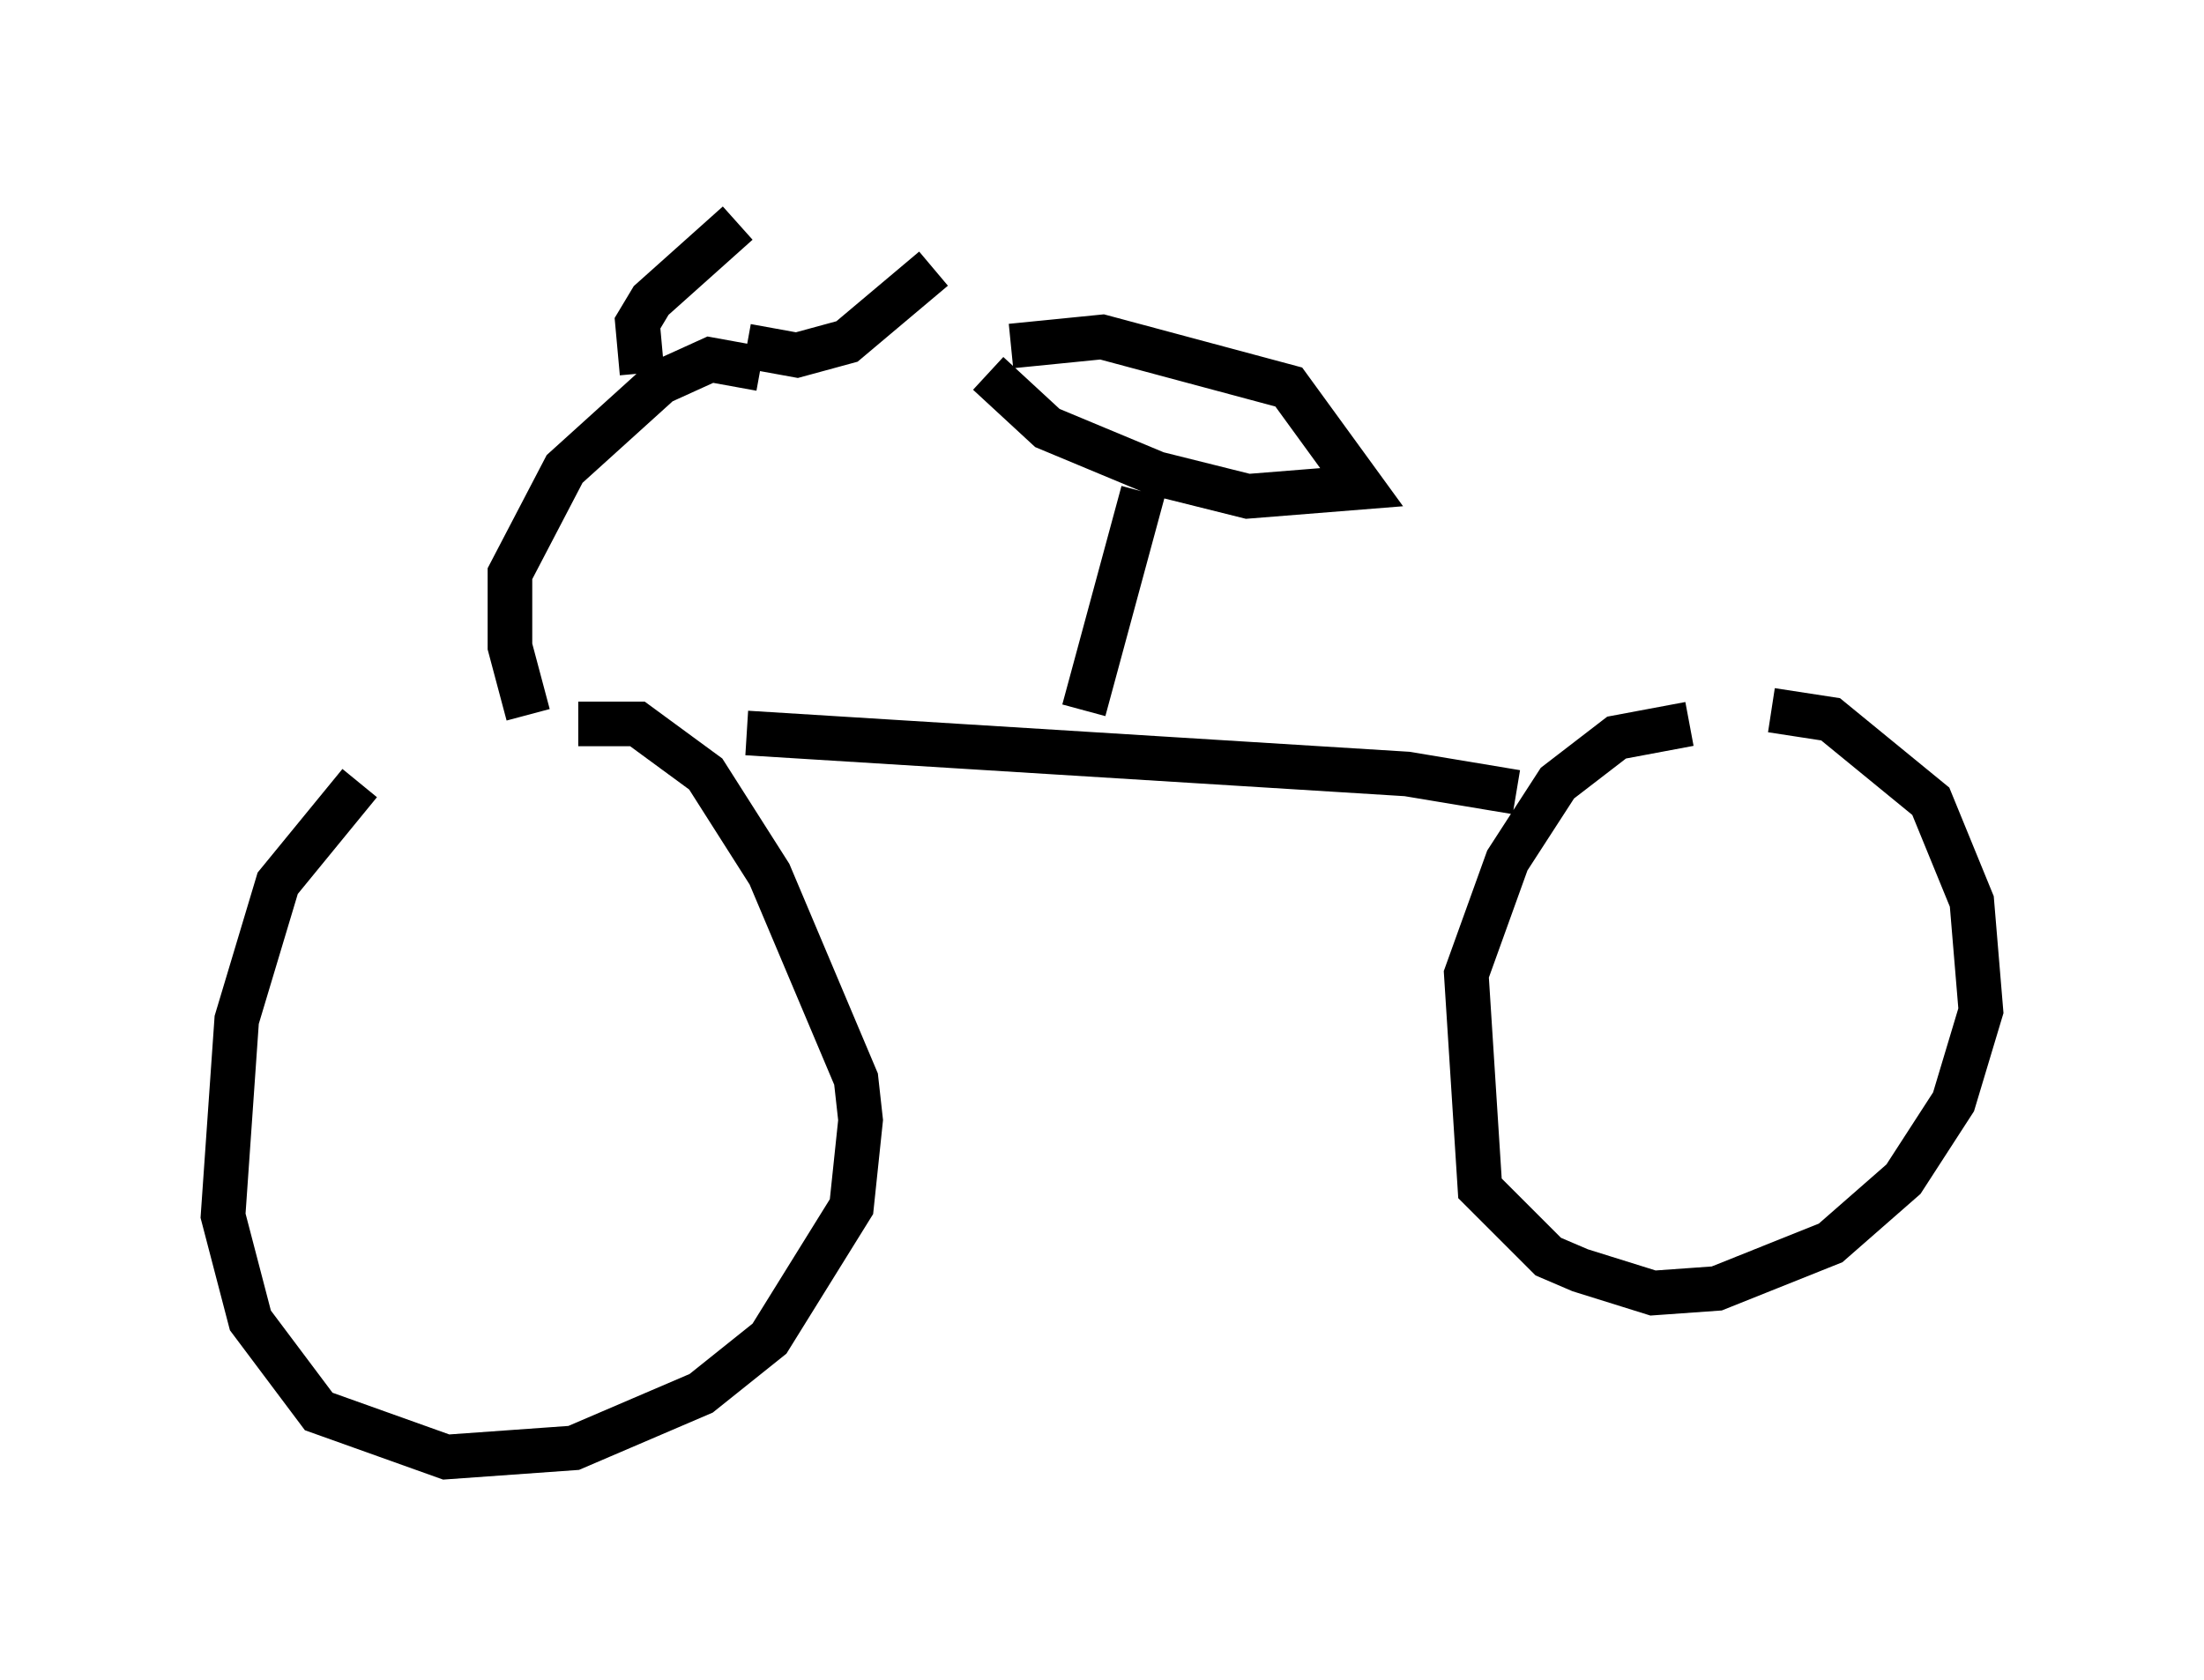 <?xml version="1.0" encoding="utf-8" ?>
<svg baseProfile="full" height="37.665" version="1.1" width="49.405" xmlns="http://www.w3.org/2000/svg" xmlns:ev="http://www.w3.org/2001/xml-events" xmlns:xlink="http://www.w3.org/1999/xlink"><defs /><rect fill="white" height="37.665" width="49.405" x="0" y="0" /><path d="M10.513, 16.944 m-2.45, 0.613 l-1.838, 2.246 -0.919, 3.063 l-0.306, 4.39 0.613, 2.348 l1.531, 2.042 2.858, 1.021 l2.858, -0.204 2.858, -1.225 l1.531, -1.225 1.838, -2.96 l0.204, -1.94 -0.102, -0.919 l-1.94, -4.594 -1.429, -2.246 l-1.531, -1.123 -1.327, 0.0 m24.909, 0.0 l-1.633, 0.306 -1.327, 1.021 l-1.123, 1.735 -0.919, 2.552 l0.306, 4.798 1.531, 1.531 l0.715, 0.306 1.633, 0.51 l1.429, -0.102 2.552, -1.021 l1.633, -1.429 1.123, -1.735 l0.613, -2.042 -0.204, -2.45 l-0.919, -2.246 -2.246, -1.838 l-1.327, -0.204 m-5.717, 1.838 l-2.45, -0.408 -14.802, -0.919 m-4.9, -0.408 l-0.408, -1.531 0.0, -1.633 l1.225, -2.348 2.144, -1.94 l1.123, -0.51 1.123, 0.204 m-2.654, 0.102 l-0.102, -1.123 0.306, -0.51 l1.94, -1.735 m0.204, 2.756 l1.123, 0.204 1.123, -0.306 l1.94, -1.633 m3.369, 9.902 l1.327, -4.9 m-3.471, -2.654 l1.327, 1.225 2.45, 1.021 l2.042, 0.51 2.552, -0.204 l-1.633, -2.246 -4.185, -1.123 l-2.042, 0.204 " fill="none" stroke="black" stroke-width="1" /></svg>